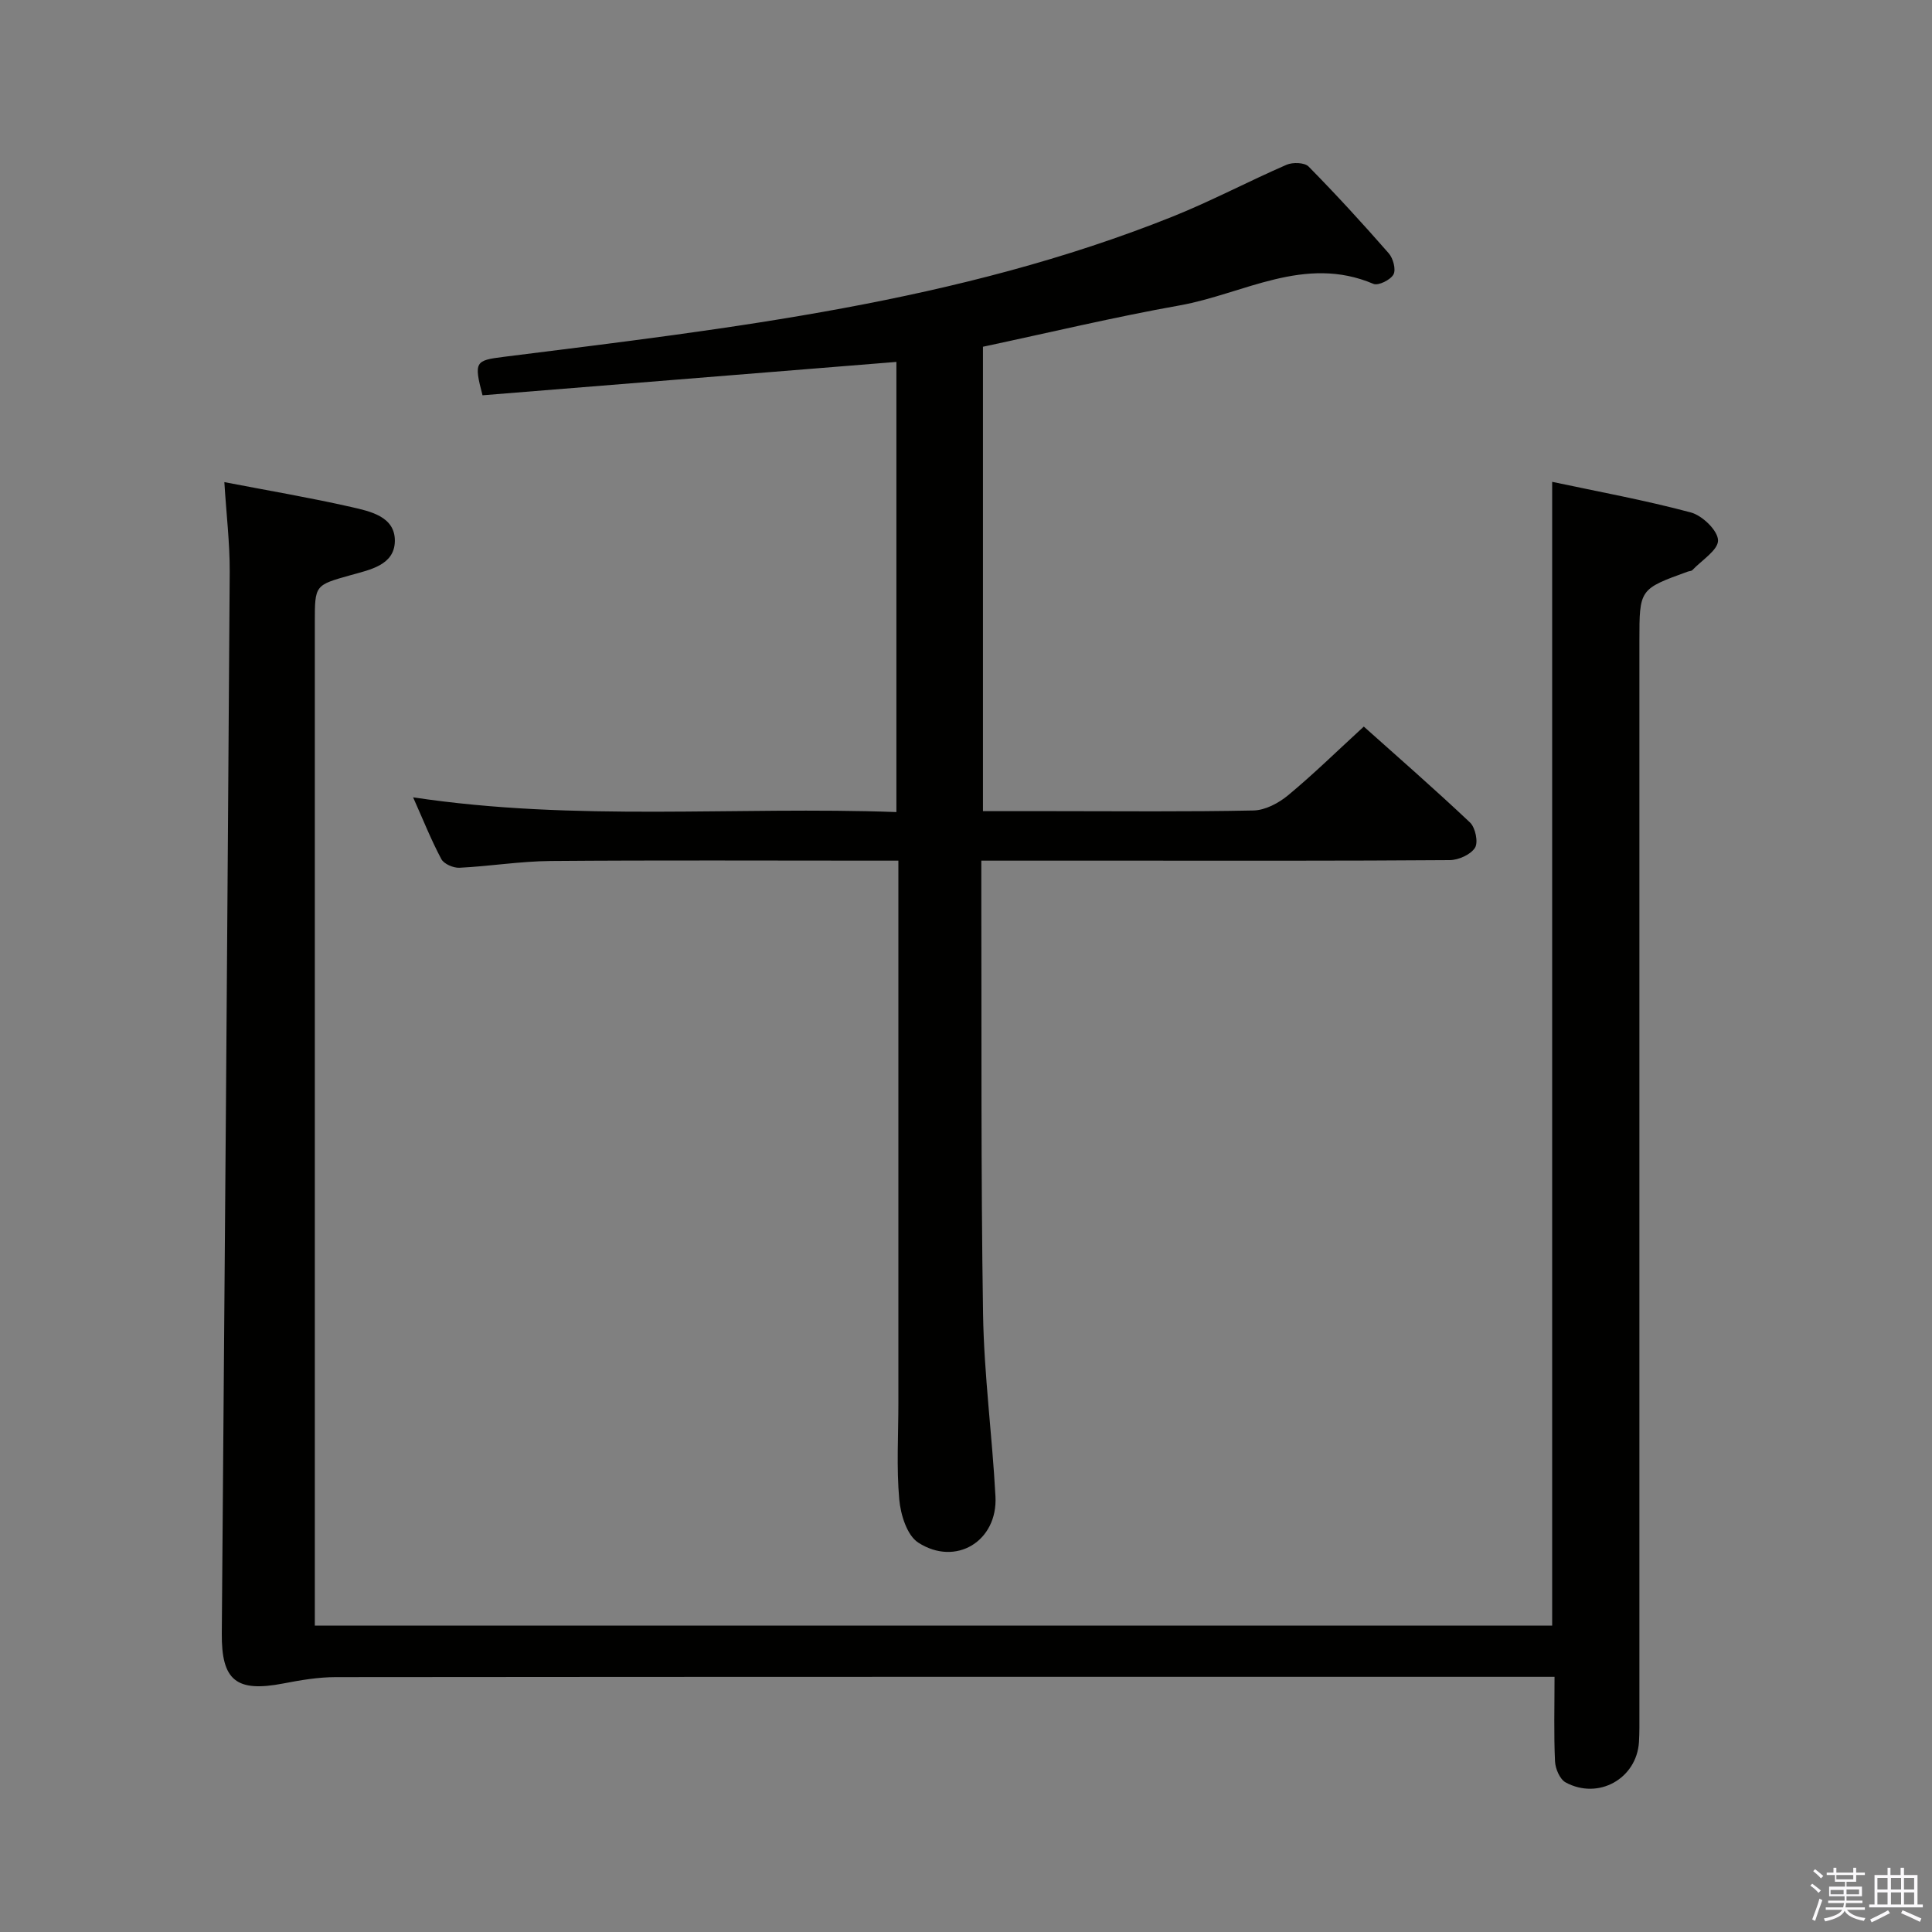 <svg enable-background="new 0 0 400 400" viewBox="0 0 400 400" xmlns="http://www.w3.org/2000/svg"><rect x="0" y="0" width="400" height="400" fill="#808080" stroke="none"/><path d="m374.8 390.4.4-.4c.7.5 1.3 1 1.8 1.4l-.5.5c-.5-.6-1.1-1.1-1.7-1.5zm1 7.3-.6-.3c.5-1.4 1.1-2.8 1.5-4.3.2.1.4.2.6.3-.5 1.3-1 2.8-1.5 4.3zm-.4-10.3.4-.4c.4.3 1 .8 1.7 1.4l-.5.5c-.4-.5-1-1-1.6-1.5zm2.5.3h1.7v-1h.6v1h3.5v-1h.6v1h1.8v.5h-1.8v1.4h-2v1h3.2v2h-3.2v.9h3.3v.5h-3.4c0 .3-.1.6-.1.9h4v.5h-3.7c.7.9 1.9 1.5 3.8 1.7-.1.2-.2.4-.3.6-2.1-.4-3.5-1.1-4-2.1-.4 1-1.8 1.7-4 2.2-.1-.2-.2-.4-.3-.6 2.1-.4 3.4-1 3.8-1.8h-3.4v-.5h3.6c.1-.3.1-.6.2-.9h-3.3v-.5h3.4c0-.3 0-.6 0-.9h-3.2v-2h3.3v-1h-2.1v-1.4h-1.7v-.5zm1.1 3.5v1h2.7c0-.3 0-.4 0-.4 0-.2 0-.2 0-.2 0-.1 0-.2 0-.3h-2.7zm1.2-3v.9h3.5v-.9zm4.7 3h-2.6v.6.4h2.6z" fill="#fbfafc"/><path d="m393.6 386.7h.6v1.5h2.8v6.1h1.1v.6h-11.1v-.6h1.1v-6.1h2.7v-1.5h.6v1.5h2.1v-1.5zm-2.7 8.8.4.6c-1.2.6-2.5 1.3-3.8 1.9-.1-.2-.2-.4-.3-.6 1.2-.6 2.5-1.2 3.7-1.9zm-2.2-6.7v2.4h2.1v-2.4zm0 3v2.5h2.1v-2.5zm2.8-3v2.4h2.1v-2.4zm0 3v2.5h2.1v-2.5zm6 6.1c-1.4-.7-2.7-1.3-3.9-1.8l.3-.6c1.5.6 2.7 1.2 3.9 1.7zm-1.2-9.1h-2.1v2.4h2.1zm-2.1 3v2.5h2.1v-2.5z" fill="#fbfafc"/><g fill="#010100"><path d="m46.45 99.82c9.04 1.74 17.71 3.21 26.27 5.15 3.95.9 9.09 1.97 9.03 7.05-.07 4.99-5.14 5.93-9.12 7.05-7.43 2.09-7.45 2.02-7.45 9.76v201.48 6.26h256.18c0-78.72 0-157.28 0-236.81 9.54 2.03 19.23 3.8 28.72 6.34 2.36.63 5.57 3.73 5.62 5.76.05 2.02-3.38 4.13-5.31 6.17-.2.21-.62.2-.94.31-10.03 3.63-10.03 3.63-10.03 14.36v221.98c0 2 .03 4-.09 6-.48 7.57-8.39 12.03-15.18 8.35-1.2-.65-2.13-2.83-2.2-4.35-.26-5.61-.1-11.24-.1-17.51-2.3 0-4.07 0-5.85 0-82.16 0-164.32-.02-246.48.06-3.62 0-7.27.62-10.84 1.31-9.8 1.89-12.84-.63-12.76-10.36.6-73.29 1.16-146.58 1.64-219.86.02-5.93-.7-11.87-1.11-18.5z"/><path d="m85.53 165.08c33.74 5.08 66.74 1.84 100.06 3.05 0-31.45 0-62.48 0-93.2-28.66 2.31-57.25 4.61-85.69 6.91-1.84-6.99-1.48-7.22 4.4-7.96 46.96-5.89 94.04-11.25 138.48-29.04 8-3.21 15.66-7.28 23.57-10.72 1.28-.56 3.74-.49 4.58.36 5.72 5.81 11.23 11.83 16.6 17.97.91 1.04 1.53 3.37.97 4.38-.62 1.13-3.14 2.37-4.15 1.94-14.25-6.07-26.89 2.1-40.11 4.46-13.53 2.41-26.92 5.62-40.73 8.56v96.15h14.52c13.83 0 27.67.15 41.49-.14 2.44-.05 5.22-1.53 7.17-3.15 5.25-4.35 10.13-9.14 15.67-14.22 6.82 6.1 14.55 12.83 21.99 19.86 1.11 1.05 1.75 4.09 1.03 5.23-.89 1.42-3.4 2.54-5.22 2.56-22.33.17-44.66.11-66.99.11-9.79 0-19.58 0-30 0v5.86c.08 29.33-.1 58.66.36 87.98.2 12.61 1.9 25.19 2.57 37.8.49 9.24-8.21 14.58-16 9.54-2.32-1.5-3.64-5.79-3.92-8.94-.59-6.61-.18-13.32-.18-19.98 0-35.33 0-70.66 0-105.99 0-1.83 0-3.65 0-6.27-1.83 0-3.42 0-5 0-22.33 0-44.66-.11-66.99.07-6.29.05-12.58 1.09-18.88 1.4-1.26.06-3.22-.78-3.76-1.8-2.1-3.94-3.75-8.1-5.84-12.78z"/></g></svg>